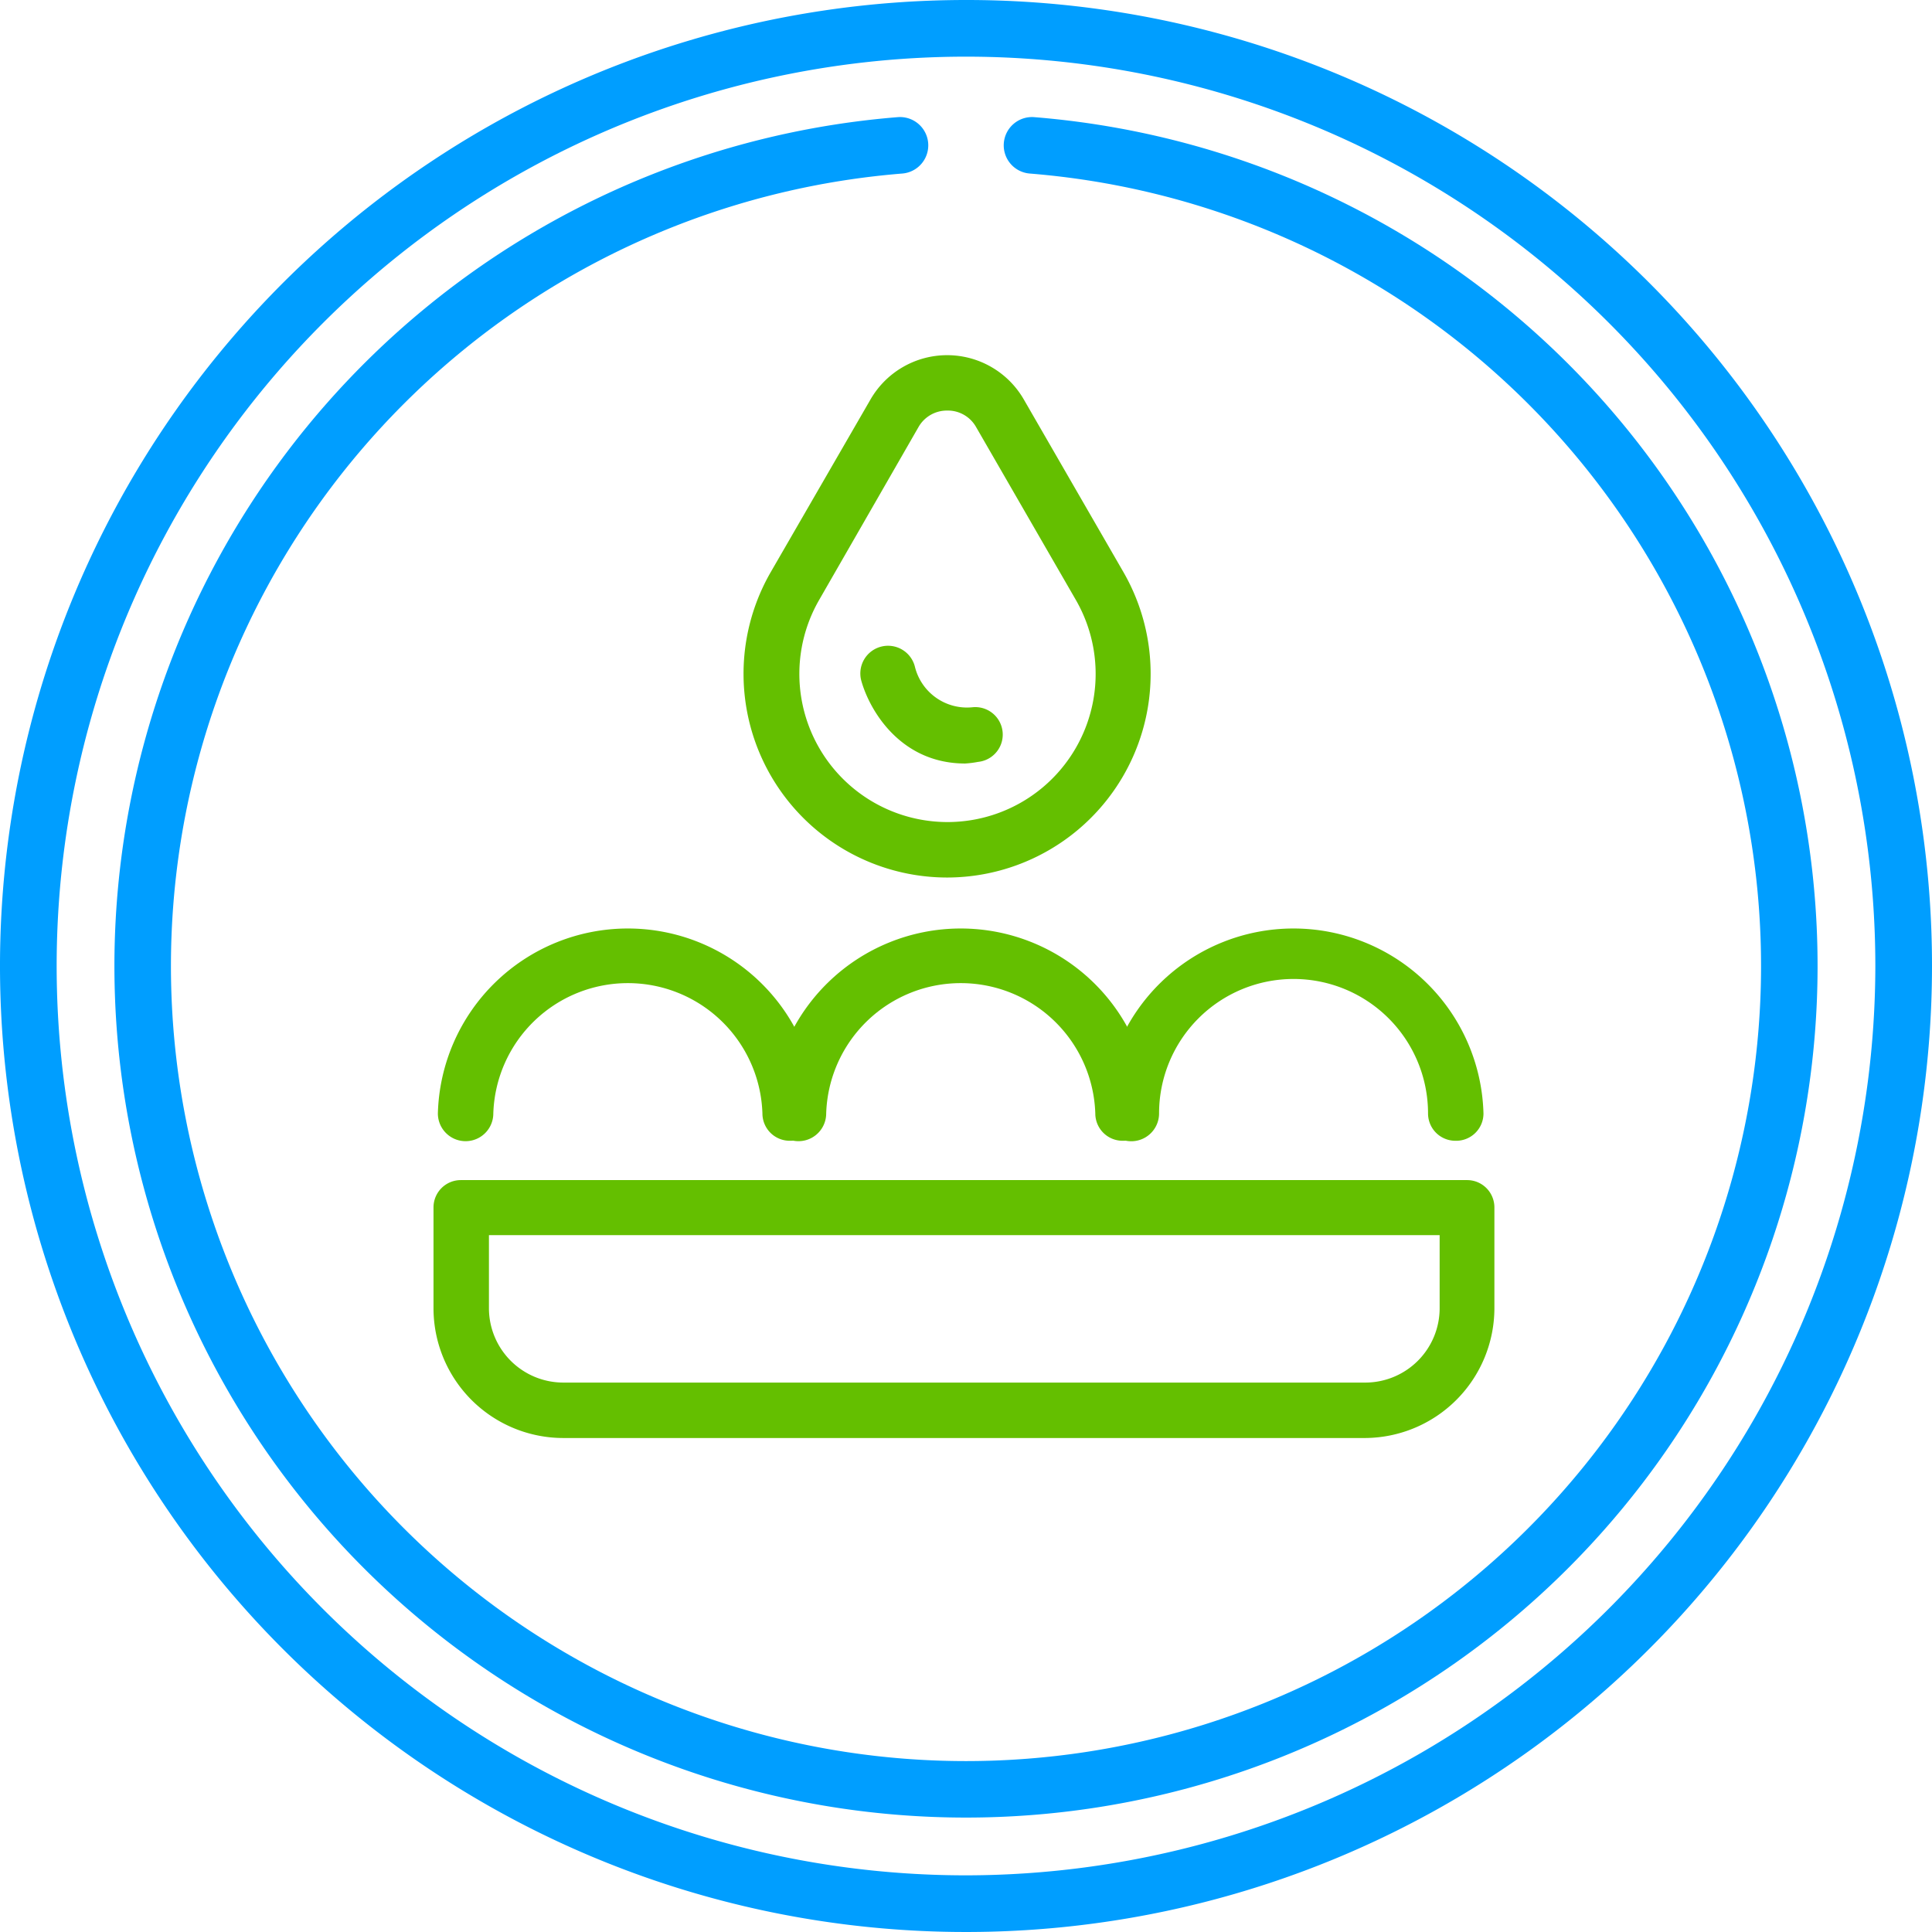 <svg xmlns="http://www.w3.org/2000/svg" viewBox="0 0 141.5 141.5"><defs><style>.cls-1{fill:#64bf00;}.cls-2{fill:#009eff;}</style></defs><title>Absorbente</title><g id="Capa_2" data-name="Capa 2"><g id="Layer_1" data-name="Layer 1"><path class="cls-1" d="M69.37,64.27A14.92,14.92,0,0,1,56.45,41.9l7.31-12.65,1.75,1-1.75-1a6.48,6.48,0,0,1,11.22,0l7.3,12.65A14.92,14.92,0,0,1,69.37,64.27Zm0-34.2a2.39,2.39,0,0,0-2.1,1.21L60,43.93a10.85,10.85,0,1,0,18.79,0l-7.3-12.65A2.37,2.37,0,0,0,69.37,30.07Z"/><path class="cls-1" d="M100,105.32H41.25a9.51,9.51,0,0,1-9.5-9.5V88.43a2,2,0,0,1,2-2h73.7a2,2,0,0,1,2,2v7.39A9.52,9.52,0,0,1,100,105.32ZM35.81,90.46v5.36a5.45,5.45,0,0,0,5.44,5.44H100a5.45,5.45,0,0,0,5.44-5.44V90.46Z"/><path class="cls-1" d="M57.84,83.55a2,2,0,0,1-2-2,9.86,9.86,0,0,0-19.71,0,2,2,0,0,1-4.06,0,13.92,13.92,0,0,1,27.83,0A2,2,0,0,1,57.84,83.55Z"/><path class="cls-1" d="M82.22,83.55a2,2,0,0,1-2-2,9.86,9.86,0,0,0-19.71,0,2,2,0,1,1-4.06,0,13.92,13.92,0,0,1,27.83,0A2,2,0,0,1,82.22,83.55Z"/><path class="cls-1" d="M106.59,83.55a2,2,0,0,1-2-2,9.85,9.85,0,0,0-19.7,0,2,2,0,0,1-4.07,0,13.92,13.92,0,0,1,27.83,0A2,2,0,0,1,106.59,83.55Z"/><path class="cls-1" d="M70.69,55.92c-4.73,0-7-3.88-7.61-6.07A2,2,0,0,1,67,48.8a3.93,3.93,0,0,0,4.22,3,2,2,0,0,1,.42,4A7.86,7.86,0,0,1,70.69,55.92Z"/><path class="cls-2" d="M70.75,0A70.75,70.75,0,1,0,141.5,70.75,70.71,70.71,0,0,0,70.75,0Zm0,137.35a66.6,66.6,0,1,1,66.6-66.6A66.67,66.67,0,0,1,70.75,137.35Z"/><path class="cls-2" d="M75.75,8.58a2.07,2.07,0,0,0-.33,4.13,58.23,58.23,0,1,1-9.34,0,2.07,2.07,0,0,0-.33-4.13,62.37,62.37,0,1,0,10,0Z"/></g></g></svg>